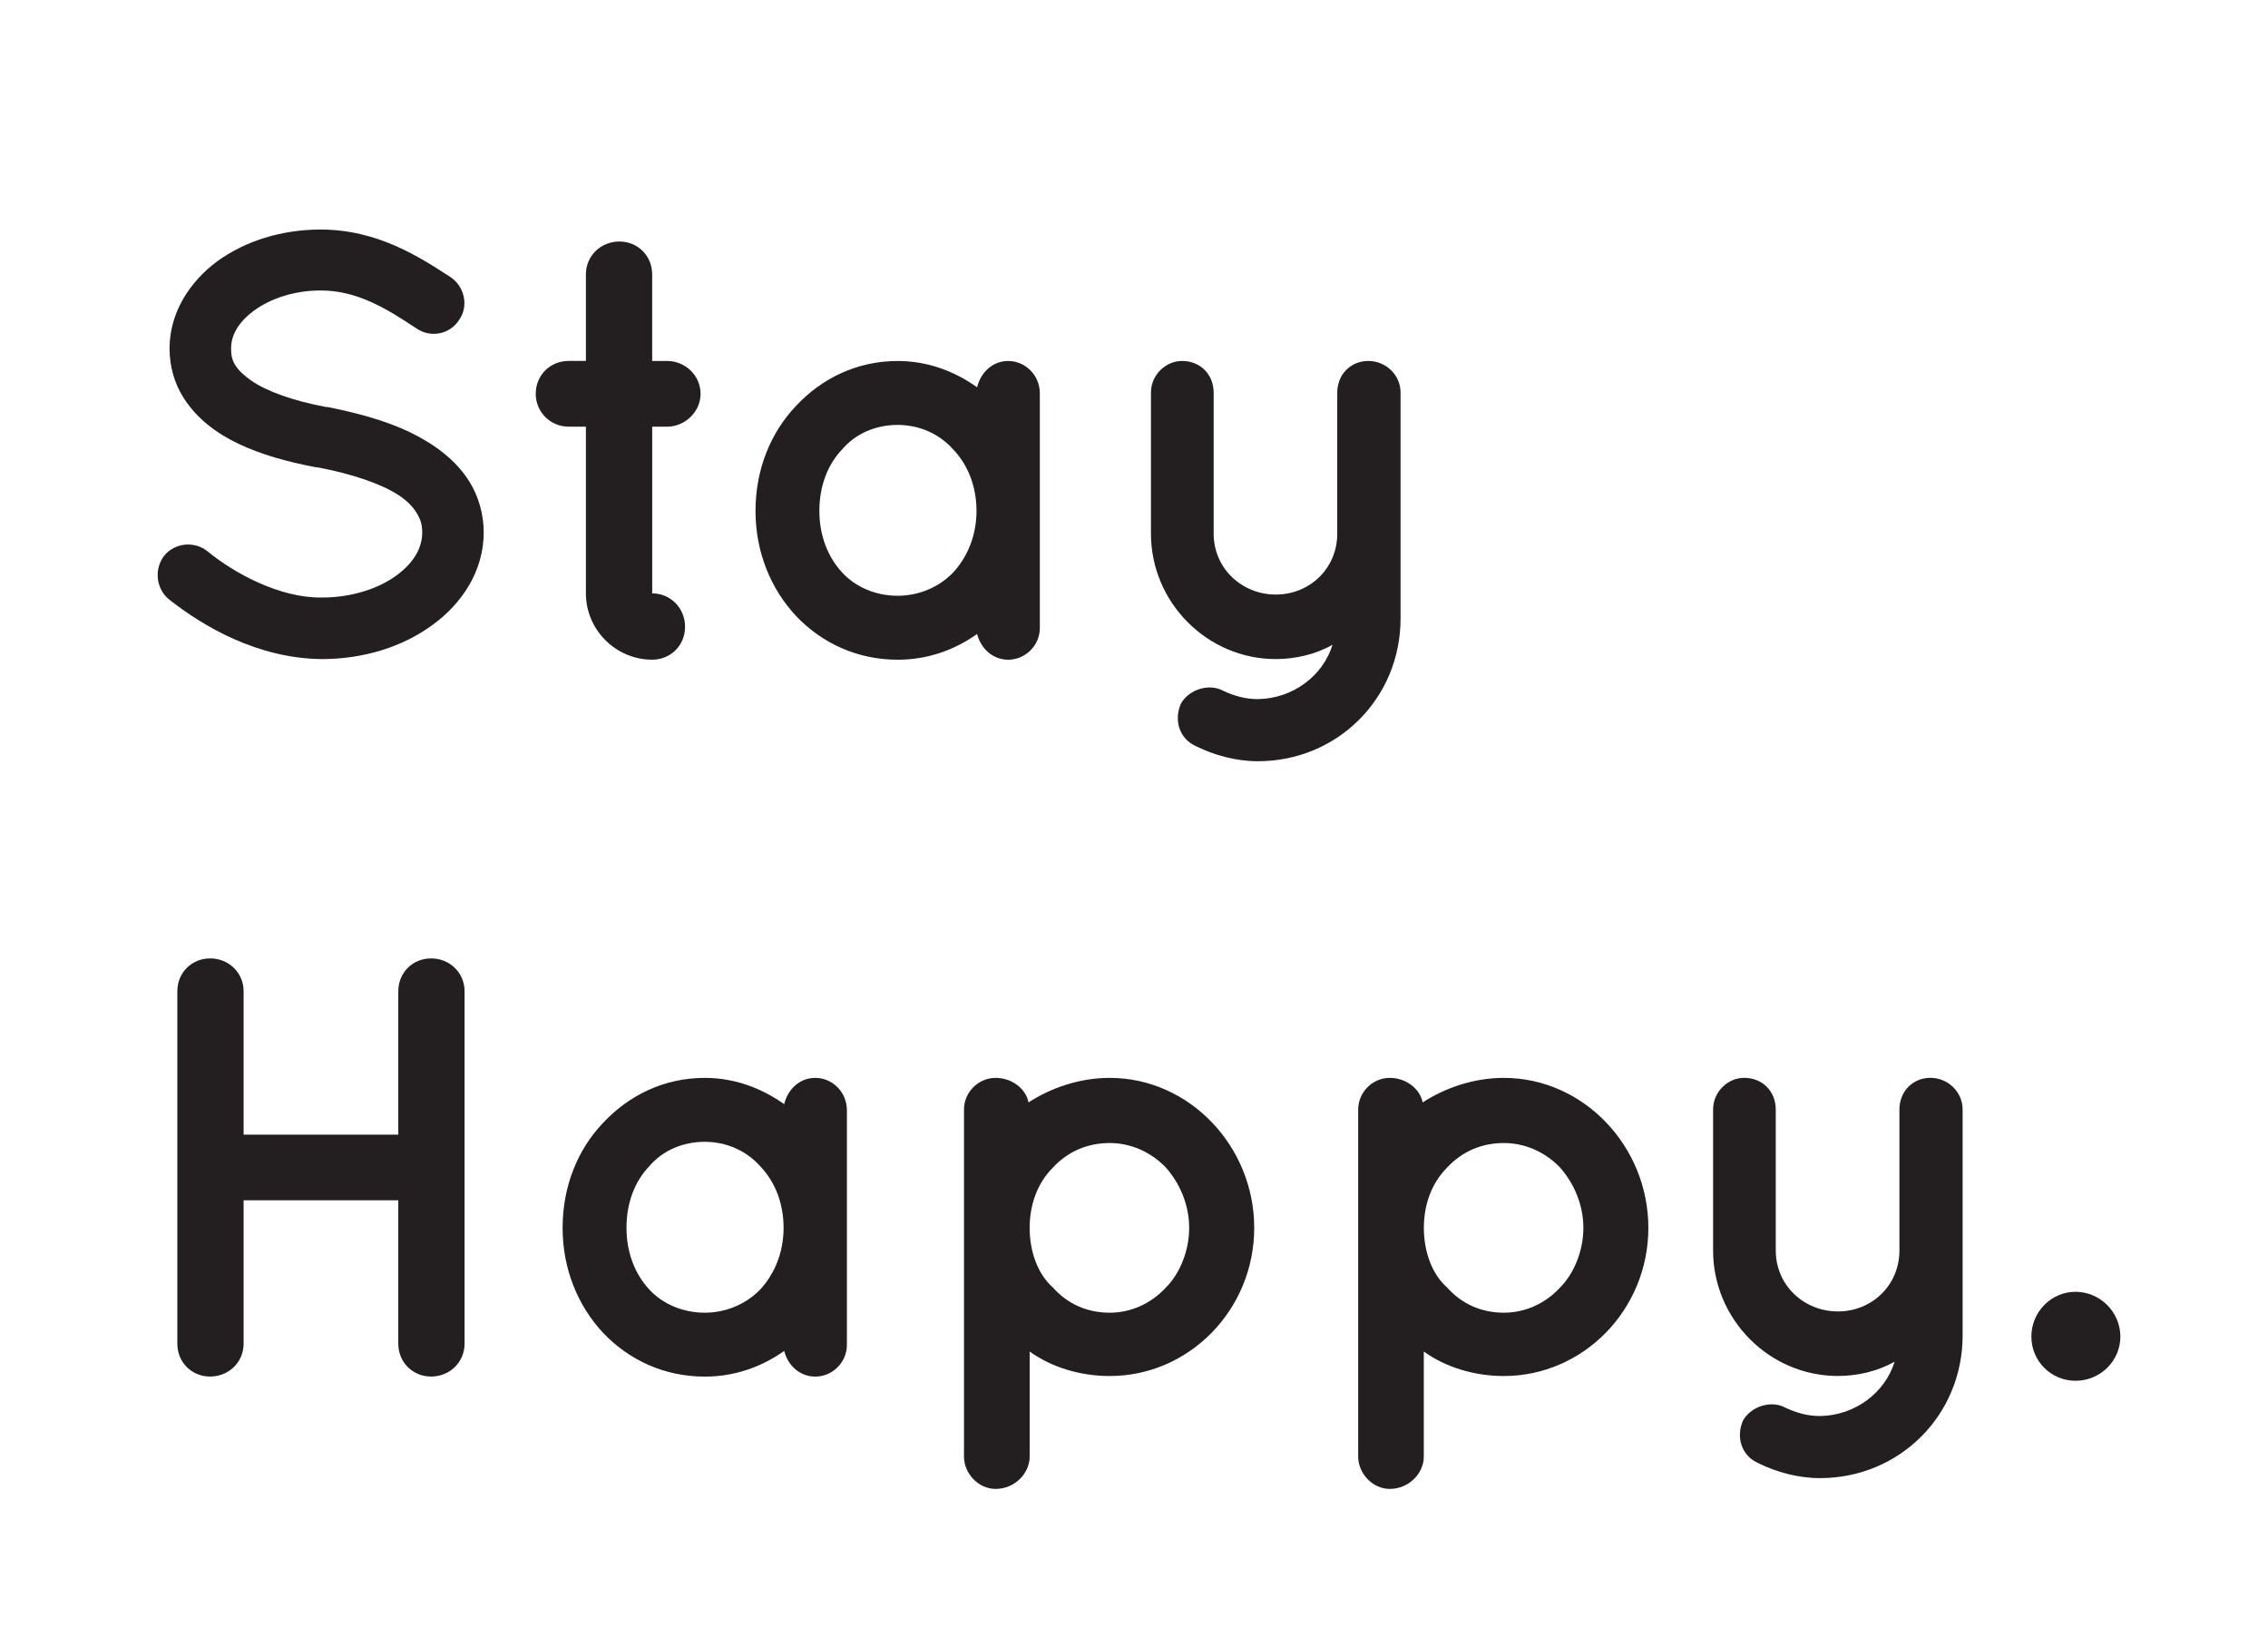 <?xml version="1.0" encoding="utf-8"?>
<!-- Generator: Adobe Illustrator 16.0.0, SVG Export Plug-In . SVG Version: 6.00 Build 0)  -->
<!DOCTYPE svg PUBLIC "-//W3C//DTD SVG 1.1//EN" "http://www.w3.org/Graphics/SVG/1.1/DTD/svg11.dtd">
<svg version="1.1" id="Layer_1" xmlns="http://www.w3.org/2000/svg" xmlns:xlink="http://www.w3.org/1999/xlink" x="0px" y="0px"
	 width="82.475px" height="59.527px" viewBox="0 11.736 82.475 59.527" enable-background="new 0 11.736 82.475 59.527"
	 xml:space="preserve">
<g>
	<path fill="#231F20" d="M5.971,31.939c0.391-0.477,1.108-0.543,1.585-0.152c0.956,0.782,2.607,1.694,4.149,1.673
		c1.086,0,2.063-0.327,2.715-0.805c0.651-0.478,0.934-1.021,0.934-1.563c0-0.283-0.064-0.478-0.196-0.695
		c-0.13-0.217-0.325-0.435-0.651-0.652c-0.629-0.413-1.694-0.782-2.976-1.021h-0.043c-1.021-0.195-1.977-0.456-2.802-0.847
		c-0.826-0.391-1.542-0.933-2.02-1.694c-0.326-0.521-0.5-1.129-0.5-1.781c0-1.303,0.739-2.432,1.738-3.17
		c1.021-0.739,2.346-1.151,3.757-1.151c2.085,0,3.628,1.02,4.735,1.738c0.499,0.347,0.652,1.042,0.304,1.541
		c-0.326,0.521-1.021,0.673-1.542,0.326c-1.107-0.737-2.171-1.39-3.497-1.39c-0.977,0-1.846,0.305-2.433,0.739
		c-0.586,0.435-0.825,0.911-0.825,1.368c0,0.261,0.043,0.435,0.152,0.608c0.108,0.174,0.304,0.37,0.586,0.565
		c0.564,0.391,1.542,0.738,2.715,0.956H11.9c1.108,0.217,2.128,0.5,2.997,0.912c0.891,0.435,1.672,0.999,2.172,1.802
		c0.326,0.521,0.521,1.174,0.521,1.847c0,1.39-0.782,2.584-1.867,3.366c-1.065,0.782-2.477,1.238-4.019,1.238
		c-2.346-0.022-4.322-1.194-5.561-2.172C5.667,33.134,5.602,32.418,5.971,31.939z"/>
	<path fill="#231F20" d="M25.476,26.054c0,0.651-0.565,1.194-1.216,1.194h-0.543v6.06c0.674,0,1.195,0.543,1.195,1.216
		c0,0.674-0.521,1.195-1.195,1.195c-1.325,0-2.411-1.087-2.411-2.412v-6.06h-0.63c-0.672,0-1.194-0.542-1.194-1.194
		c0-0.673,0.521-1.195,1.194-1.195h0.63V21.71c0-0.673,0.543-1.194,1.216-1.194s1.194,0.521,1.194,1.194v3.149h0.543
		C24.911,24.859,25.476,25.381,25.476,26.054z"/>
	<path fill="#231F20" d="M37.813,30.311v4.257c0,0.63-0.521,1.152-1.152,1.152c-0.564,0-0.998-0.413-1.129-0.935
		c-0.825,0.586-1.802,0.935-2.889,0.935c-1.477,0-2.759-0.608-3.692-1.586c-0.934-0.999-1.477-2.346-1.477-3.823
		c0-1.499,0.543-2.844,1.477-3.822c0.933-0.999,2.215-1.629,3.692-1.629c1.086,0,2.064,0.369,2.889,0.956
		c0.131-0.543,0.565-0.956,1.129-0.956c0.63,0,1.152,0.521,1.152,1.172V30.311z M35.51,30.311c0-0.912-0.326-1.693-0.848-2.236
		c-0.521-0.587-1.258-0.891-2.02-0.891c-0.782,0-1.52,0.304-2.019,0.891c-0.521,0.543-0.827,1.325-0.827,2.236
		c0,0.891,0.305,1.673,0.827,2.237c0.499,0.543,1.237,0.847,2.019,0.847c0.761,0,1.499-0.304,2.02-0.847
		C35.184,31.984,35.51,31.202,35.51,30.311z"/>
	<path fill="#231F20" d="M50.931,26.011v5.126v3.083c0,2.911-2.304,5.191-5.19,5.191c-0.782,0-1.586-0.217-2.238-0.542
		c-0.607-0.261-0.825-0.935-0.563-1.543c0.282-0.521,1.02-0.759,1.541-0.477c0.413,0.195,0.826,0.304,1.261,0.304
		c1.281-0.021,2.367-0.847,2.715-1.977c-0.608,0.348-1.347,0.521-2.063,0.521c-2.498,0-4.54-2.063-4.54-4.562V26.01
		c0-0.652,0.543-1.151,1.13-1.151c0.674,0,1.15,0.5,1.15,1.151v5.126c0,1.26,1.021,2.215,2.26,2.215
		c1.239,0,2.235-0.955,2.235-2.215V26.01c0-0.652,0.479-1.151,1.131-1.151C50.388,24.859,50.931,25.359,50.931,26.011z"/>
	<path fill="#231F20" d="M6.449,60.589V47.773c0-0.674,0.521-1.194,1.194-1.194s1.216,0.521,1.216,1.194v5.213h5.625v-5.213
		c0-0.674,0.521-1.194,1.194-1.194c0.674,0,1.216,0.521,1.216,1.194v12.814c0,0.673-0.542,1.194-1.216,1.194
		c-0.673,0-1.194-0.521-1.194-1.194v-5.213H8.859v5.213c0,0.673-0.543,1.194-1.216,1.194C6.97,61.783,6.449,61.262,6.449,60.589z"/>
	<path fill="#231F20" d="M30.797,56.375v4.257c0,0.63-0.521,1.151-1.151,1.151c-0.565,0-1-0.412-1.129-0.934
		c-0.826,0.586-1.803,0.934-2.889,0.934c-1.477,0-2.758-0.608-3.692-1.585c-0.934-0.999-1.477-2.347-1.477-3.823
		c0-1.498,0.542-2.846,1.477-3.822c0.935-0.998,2.215-1.63,3.692-1.63c1.086,0,2.063,0.37,2.889,0.956
		c0.129-0.543,0.564-0.956,1.129-0.956c0.629,0,1.151,0.521,1.151,1.175V56.375z M28.495,56.375c0-0.912-0.326-1.693-0.847-2.236
		c-0.521-0.587-1.261-0.892-2.021-0.892c-0.782,0-1.521,0.305-2.02,0.892c-0.521,0.543-0.825,1.324-0.825,2.236
		c0,0.891,0.303,1.672,0.825,2.238c0.5,0.542,1.238,0.847,2.02,0.847c0.76,0,1.499-0.305,2.021-0.847
		C28.169,58.047,28.495,57.266,28.495,56.375z"/>
	<path fill="#231F20" d="M35.055,64.693v-8.297c0,0,0,0,0-0.021v-4.3c0-0.632,0.521-1.152,1.151-1.152
		c0.608,0,1.108,0.413,1.195,0.892c0.803-0.521,1.846-0.892,2.954-0.892c2.888,0,5.254,2.478,5.254,5.452
		c0,2.977-2.366,5.387-5.254,5.387c-1.087,0-2.13-0.326-2.912-0.891v3.822c0,0.608-0.542,1.173-1.237,1.173
		C35.576,65.866,35.055,65.303,35.055,64.693z M37.443,56.375c0,0.848,0.283,1.672,0.848,2.172c0.542,0.608,1.26,0.913,2.064,0.913
		c0.737,0,1.476-0.305,2.041-0.913c0.5-0.5,0.848-1.324,0.848-2.172s-0.348-1.629-0.848-2.193c-0.564-0.586-1.303-0.891-2.041-0.891
		c-0.804,0-1.521,0.305-2.064,0.891C37.726,54.746,37.443,55.527,37.443,56.375z"/>
	<path fill="#231F20" d="M49.39,64.693v-8.297c0,0,0,0,0-0.021v-4.3c0-0.632,0.521-1.152,1.149-1.152
		c0.607,0,1.107,0.413,1.195,0.892c0.803-0.521,1.846-0.892,2.953-0.892c2.889,0,5.255,2.478,5.255,5.452
		c0,2.977-2.366,5.387-5.255,5.387c-1.087,0-2.129-0.326-2.911-0.891v3.822c0,0.608-0.543,1.173-1.237,1.173
		C49.911,65.866,49.39,65.303,49.39,64.693z M51.778,56.375c0,0.848,0.283,1.672,0.848,2.172c0.543,0.608,1.261,0.913,2.063,0.913
		c0.737,0,1.478-0.305,2.041-0.913c0.5-0.5,0.849-1.324,0.849-2.172s-0.349-1.629-0.849-2.193c-0.563-0.586-1.304-0.891-2.041-0.891
		c-0.804,0-1.521,0.305-2.063,0.891C52.061,54.746,51.778,55.527,51.778,56.375z"/>
	<path fill="#231F20" d="M71.37,52.075v5.126v3.084c0,2.91-2.302,5.189-5.189,5.189c-0.781,0-1.586-0.218-2.237-0.543
		c-0.606-0.261-0.825-0.934-0.565-1.541c0.283-0.521,1.021-0.761,1.543-0.479c0.412,0.196,0.826,0.306,1.261,0.306
		c1.28-0.021,2.366-0.848,2.715-1.978c-0.608,0.348-1.349,0.521-2.063,0.521c-2.498,0-4.539-2.064-4.539-4.561v-5.126
		c0-0.652,0.543-1.152,1.129-1.152c0.675,0,1.15,0.5,1.15,1.152v5.126c0,1.26,1.021,2.215,2.26,2.215
		c1.237,0,2.237-0.955,2.237-2.215v-5.126c0-0.652,0.478-1.152,1.13-1.152C70.827,50.923,71.37,51.423,71.37,52.075z"/>
	<path fill="#231F20" d="M75.476,58.7c0.892,0,1.63,0.737,1.63,1.628c0,0.892-0.738,1.607-1.63,1.607
		c-0.89,0-1.606-0.717-1.606-1.607S74.586,58.7,75.476,58.7z"/>
</g>
</svg>
